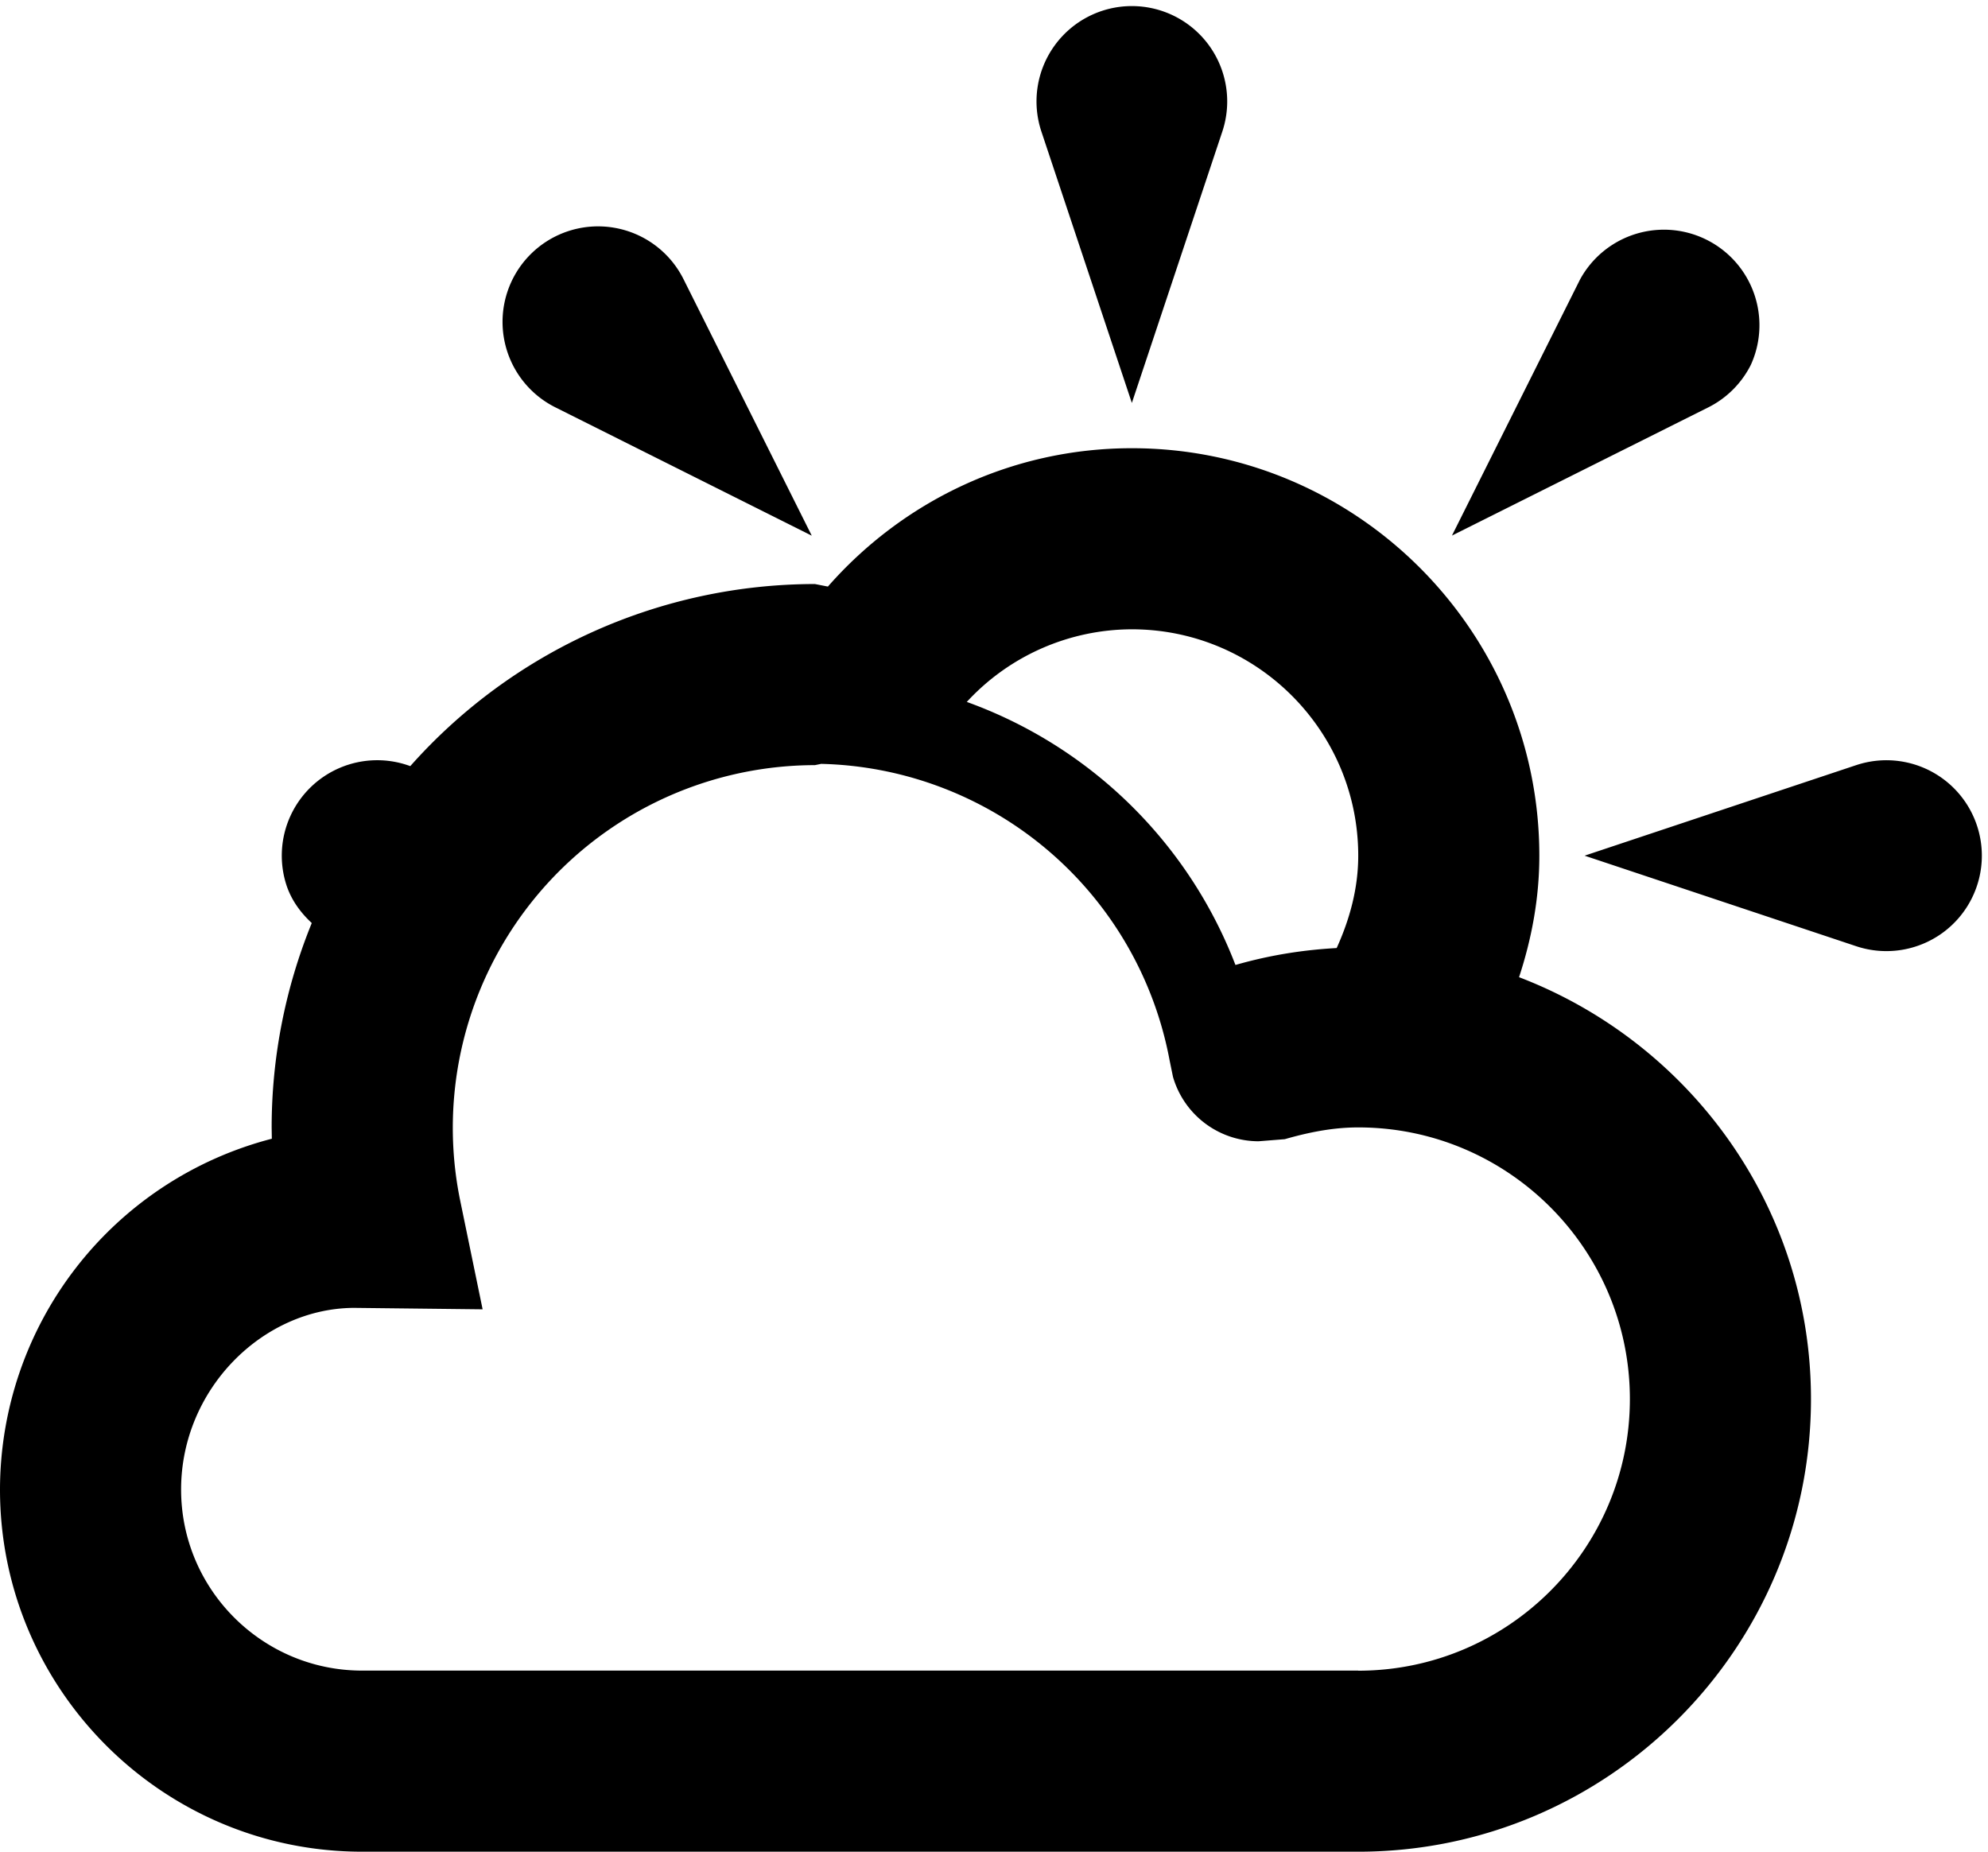 <svg xmlns="http://www.w3.org/2000/svg" version="1.2" viewBox="0 0 21.955 20.45"><path d="M13.5 1.45l-1 3-1-3a1.053 1.053 0 1 1 2 0zm5.364 3.05l-2.829 1.415 1.415-2.829a1.055 1.055 0 0 1 1.886.943 1.054 1.054 0 0 1-.472.471zm1.636 5.95l-3-1 3-1a1.054 1.054 0 1 1 0 2zM7.55 3.086l1.415 2.83L6.136 4.5A1.055 1.055 0 1 1 7.55 3.086zm9.226 7.706c.139-.424.224-.87.224-1.342 0-2.48-2.019-4.5-4.5-4.5-1.34 0-2.537.594-3.357 1.528L9 6.45a5.98 5.98 0 0 0-4.469 2.011 1.054 1.054 0 0 0-1.365 1.322c.057.167.158.3.277.411A5.984 5.984 0 0 0 3 12.45l.002.126A4.007 4.007 0 0 0 0 16.45c0 2.206 1.795 4 4 4h11c2.757 0 5-2.243 5-5 0-2.129-1.344-3.939-3.224-4.658zM12.5 6.95c1.379 0 2.5 1.121 2.5 2.5 0 .366-.096.706-.238 1.02-.354.02-.72.073-1.118.187a4.993 4.993 0 0 0-2.967-2.905A2.485 2.485 0 0 1 12.5 6.95zm2.5 11.5H4c-1.104 0-2-.897-2-2s.896-2 1.908-2.006l1.422.016-.248-1.202A4.005 4.005 0 0 1 9 8.45l.069-.014a4.012 4.012 0 0 1 3.847 3.27l.038.186a.985.985 0 0 0 .946.712l.289-.023c.312-.09.569-.13.811-.13 1.654 0 3 1.345 3 3s-1.346 3-3 3z"/></svg>